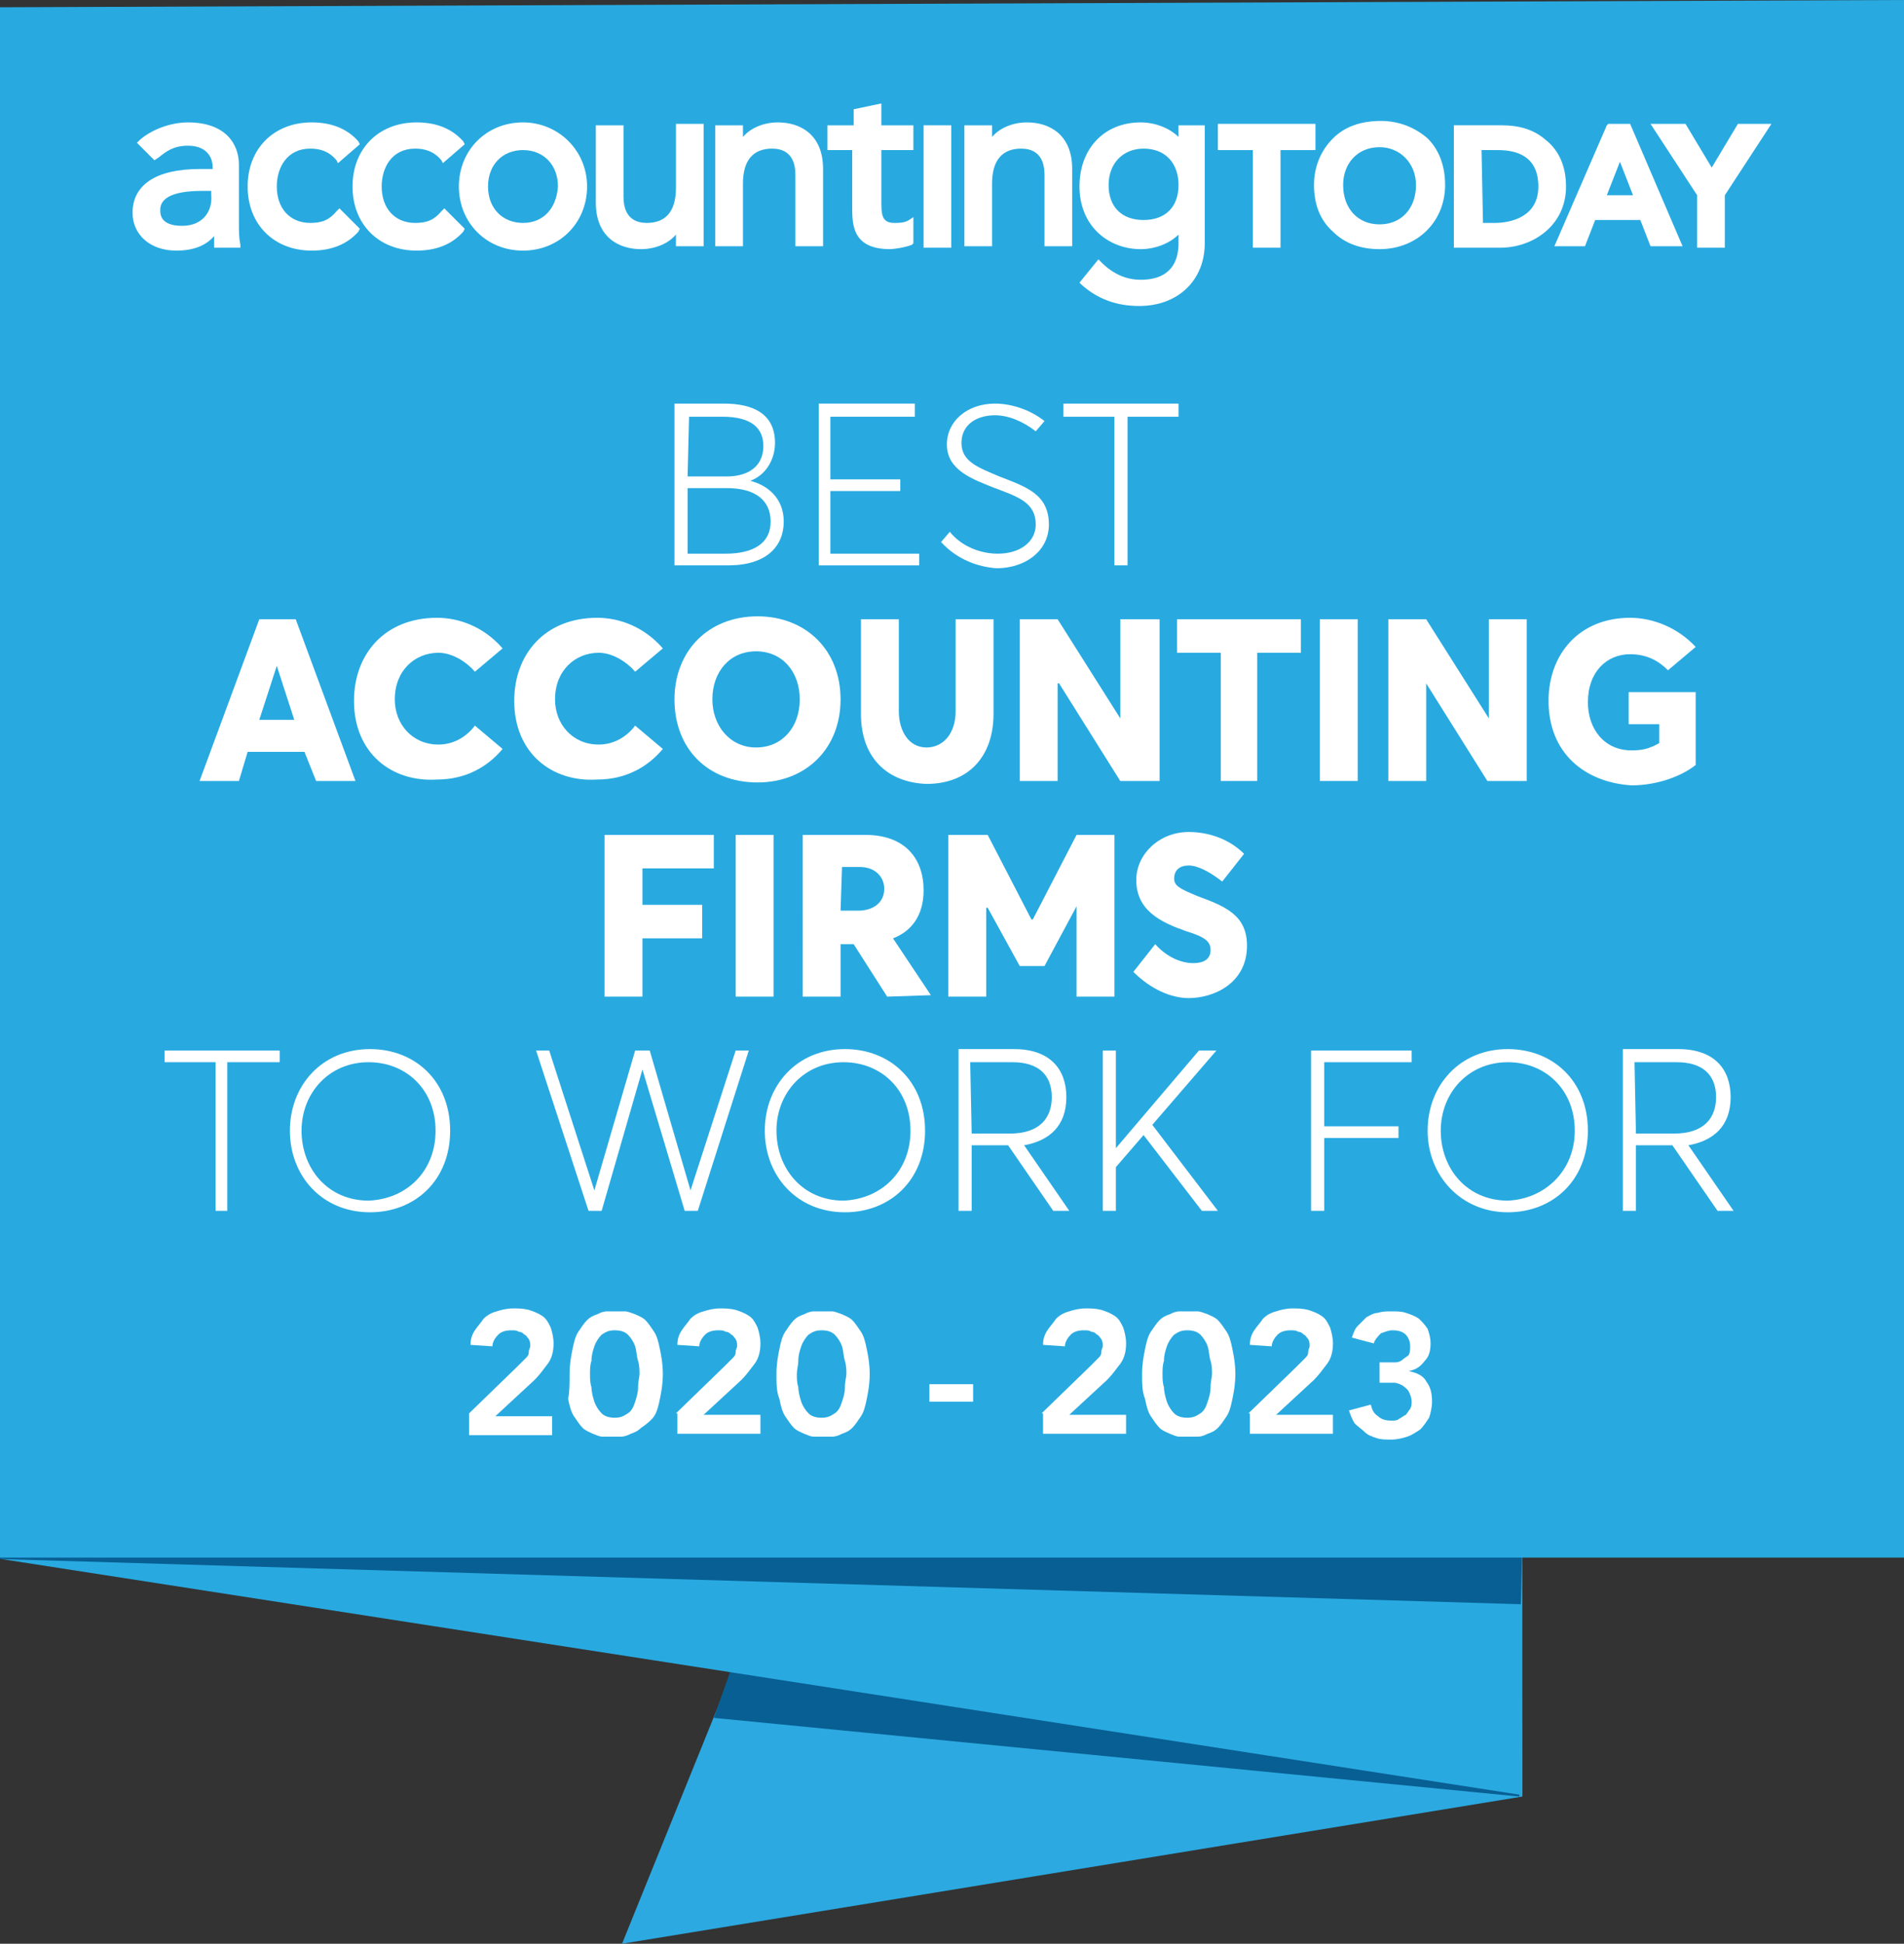 <?xml version="1.0" encoding="utf-8"?>
<!-- Generator: Adobe Illustrator 28.3.0, SVG Export Plug-In . SVG Version: 6.00 Build 0)  -->
<svg version="1.1" id="Layer_1" xmlns="http://www.w3.org/2000/svg" xmlns:xlink="http://www.w3.org/1999/xlink" x="0px" y="0px"
	 viewBox="0 0 130.7 133.4" style="enable-background:new 0 0 130.7 133.4;" xml:space="preserve">
<rect x="0" y="0" width="130.7" height="133.4" fill="#333333" stroke="none"/>
<style type="text/css">
	.st0{fill:#2CA9E1;}
	.st1{fill:#085F93;}
	.st2{fill:#28AAE1;}
	.st3{fill:#FFFFFF;}
</style>
<path class="st0" d="M42.7,133.4l61.8-10.1l-0.2-32.5l-44.8,1.1L42.7,133.4z"/>
<path class="st1" d="M104.3,123.3L49,117.9l1.7-4.8l53.7-0.8L104.3,123.3z"/>
<path class="st2" d="M104.5,123.2L0.1,107V82.4l104.4,12.8V123.2z"/>
<path class="st1" d="M104.4,110.1L0,107l0.3-20.6l104.4,10.7L104.4,110.1z"/>
<path class="st2" d="M130.7,106.9H0V0.5L130.7,0V106.9z"/>
<g>
	<path class="st3" d="M52.9,35.8c0-1.5-1.1-2.3-3-2.3h-2.7V38h2.6C51.7,38,52.9,37.3,52.9,35.8 M47.2,32.7h2.7
		c1.2,0,2.5-0.5,2.5-2.1c0-1.2-0.8-2-2.8-2h-2.3L47.2,32.7z M53.8,35.8c0,1.7-1.2,3-3.8,3h-3.7V27.7h3.4c2,0,3.5,0.7,3.5,2.7
		c0,1.1-0.6,2.2-1.7,2.6C52.7,33.3,53.8,34.2,53.8,35.8"/>
	<path class="st3" d="M56.2,27.7h6.6v0.9H57v4.3h4.8v0.8H57V38h6.1v0.8h-6.9L56.2,27.7z"/>
	<path class="st3" d="M64.6,37.2l0.6-0.7c0.8,1,2.1,1.5,3.3,1.5c1.5,0,2.6-0.8,2.6-2c0-1.5-1.2-1.9-2.8-2.5c-1.5-0.6-3.3-1.2-3.3-3
		c0-1.6,1.4-2.8,3.3-2.8c1.1,0,2.4,0.4,3.4,1.2l-0.6,0.7c-0.9-0.7-1.9-1.1-2.8-1.1c-1.2,0-2.3,0.6-2.3,1.9s1.2,1.7,2.6,2.3
		c1.8,0.7,3.4,1.2,3.4,3.3c0,1.8-1.6,3-3.6,3C67.1,38.9,65.7,38.4,64.6,37.2"/>
	<path class="st3" d="M76.5,28.6H73v-0.9h7.9v0.9h-3.5v10.2h-0.9V28.6z"/>
	<path class="st3" d="M20.2,49.4L19,45.7l-1.2,3.7H20.2z M20.9,51.6H17l-0.6,2h-2.7l4.1-11.1h2.5l4.1,11.1h-2.7L20.9,51.6z"/>
	<path class="st3" d="M24.3,48.1c0-3.2,2.1-5.7,5.7-5.7c1.5,0,3.2,0.6,4.5,2.1l-1.9,1.6c-0.5-0.6-1.5-1.3-2.5-1.3
		c-1.6,0-3,1.2-3,3.2c0,1.7,1.2,3.1,3,3.1c1,0,1.9-0.5,2.5-1.3l1.9,1.6c-1,1.2-2.5,2.1-4.5,2.1C26.9,53.7,24.3,51.7,24.3,48.1"/>
	<path class="st3" d="M35.3,48.1c0-3.2,2.1-5.7,5.7-5.7c1.5,0,3.2,0.6,4.5,2.1l-1.9,1.6c-0.5-0.6-1.5-1.3-2.5-1.3
		c-1.6,0-3,1.2-3,3.2c0,1.7,1.2,3.1,3,3.1c1,0,1.9-0.5,2.5-1.3l1.9,1.6c-1,1.2-2.5,2.1-4.5,2.1C37.9,53.7,35.3,51.7,35.3,48.1"/>
	<path class="st3" d="M54.9,48c0-1.9-1.2-3.3-3-3.3s-3,1.4-3,3.3c0,1.8,1.2,3.3,3,3.3S54.9,49.9,54.9,48 M46.3,48
		c0-3.3,2.3-5.7,5.7-5.7c3.3,0,5.7,2.3,5.7,5.7s-2.4,5.7-5.7,5.7C48.6,53.7,46.3,51.4,46.3,48"/>
	<path class="st3" d="M59.1,49v-6.5h2.6v6.3c0,1.4,0.7,2.5,1.9,2.5c1.1,0,2-0.9,2-2.5v-6.3h2.6V49c0,2.9-1.7,4.8-4.6,4.8
		C60.9,53.7,59.1,52,59.1,49"/>
	<path class="st3" d="M79.6,42.5v11.1h-2.7l-4.2-6.7h-0.1v6.7H70V42.5h2.6l4.3,6.8v-6.8H79.6z"/>
	<path class="st3" d="M83.8,44.8h-3v-2.3h8.5v2.3h-3v8.8h-2.5V44.8z"/>
	<path class="st3" d="M90.6,42.5h2.6v11.1h-2.6V42.5z"/>
	<path class="st3" d="M104.8,42.5v11.1h-2.7l-4.2-6.7v6.7h-2.6V42.5h2.6l4.3,6.8v-6.8H104.8z"/>
	<path class="st3" d="M106.3,48.1c0-3.2,2.1-5.7,5.6-5.7c1.6,0,3.3,0.7,4.5,2l-1.9,1.6c-0.6-0.6-1.4-1.1-2.6-1.1
		c-1.6,0-2.9,1.2-2.9,3.3c0,1.8,1.1,3.3,3,3.3c0.7,0,1.2-0.1,1.9-0.5v-1.3h-2.1v-2.2h4.6v5c-1,0.8-2.7,1.4-4.4,1.4
		C108.8,53.7,106.3,51.7,106.3,48.1"/>
	<path class="st3" d="M41.5,57.3H49v2.3h-4.9v2.5h4.1v2.3h-4.1v4h-2.6V57.3z"/>
	<path class="st3" d="M50.5,57.3h2.6v11.1h-2.6V57.3z"/>
	<path class="st3" d="M57.7,62.5h1.2c1.1,0,1.8-0.6,1.8-1.5c0-0.8-0.6-1.5-1.7-1.5h-1.2L57.7,62.5L57.7,62.5z M60.9,68.4l-2.3-3.6
		h-0.9v3.6h-2.6V57.3h4.3c2.7,0,4,1.6,4,3.8c0,1.7-0.8,2.8-2.1,3.3l2.6,3.9L60.9,68.4z"/>
	<path class="st3" d="M76.5,57.3v11.1h-2.6v-6.2l-2.2,4.1H70l-2.2-4h-0.1v6.1h-2.6V57.3h2.7l3,5.8h0.1l3-5.8H76.5z"/>
	<path class="st3" d="M77.8,66.7l1.5-1.9c0.8,0.9,1.8,1.3,2.6,1.3c0.9,0,1.2-0.4,1.2-0.9c0-0.6-0.4-0.9-1.7-1.3
		c-1.7-0.6-3.4-1.4-3.4-3.5c0-1.8,1.6-3.3,3.6-3.3c1.4,0,2.8,0.5,3.8,1.5l-1.5,1.9c-0.9-0.7-1.7-1.1-2.3-1.1s-1,0.3-1,0.9
		c0,0.5,0.4,0.7,1.6,1.2c1.9,0.7,3.4,1.3,3.4,3.4c0,2.6-2.3,3.6-4,3.6C80.4,68.5,79,67.9,77.8,66.7"/>
	<path class="st3" d="M14.8,72.9h-3.5v-0.8h7.9v0.8h-3.6v10.2h-0.8V72.9z"/>
	<path class="st3" d="M29.9,77.6c0-2.8-2-4.7-4.6-4.7c-2.7,0-4.6,2.1-4.6,4.7s1.8,4.8,4.6,4.8C27.9,82.3,29.9,80.4,29.9,77.6
		 M19.9,77.6c0-3.1,2.2-5.6,5.5-5.6c3.1,0,5.5,2.2,5.5,5.6s-2.4,5.6-5.5,5.6C22.1,83.2,19.9,80.7,19.9,77.6"/>
	<path class="st3" d="M51.4,72.1l-3.5,11H47l-2.9-9.7l-2.8,9.7h-0.9l-3.6-11h0.9l3.1,9.6l2.8-9.6h1l2.8,9.6l3.1-9.6H51.4z"/>
	<path class="st3" d="M62.5,77.6c0-2.8-2-4.7-4.6-4.7c-2.7,0-4.6,2.1-4.6,4.7s1.8,4.8,4.6,4.8C60.5,82.3,62.5,80.4,62.5,77.6
		 M52.5,77.6c0-3.1,2.2-5.6,5.5-5.6c3.1,0,5.5,2.2,5.5,5.6s-2.4,5.6-5.5,5.6C54.7,83.2,52.5,80.7,52.5,77.6"/>
	<path class="st3" d="M66.7,77.8h2.6c2.1,0,2.9-1.1,2.9-2.5c0-1.6-1-2.4-2.7-2.4h-2.9L66.7,77.8z M72.3,83.1l-3.1-4.5h-2.5v4.5h-0.9
		V72h3.8c2.5,0,3.6,1.4,3.6,3.3c0,2-1.2,3-2.9,3.3l3.1,4.5L72.3,83.1z"/>
	<path class="st3" d="M78.5,77.9l-1.9,2.2v3h-0.9v-11h0.9v6.7l5.7-6.7h1.2l-4.4,5.1l4.5,5.9h-1.1L78.5,77.9z"/>
	<path class="st3" d="M90,72.1h6.9v0.8h-6v4.4H96v0.8h-5.1v5H90V72.1z"/>
	<path class="st3" d="M108.1,77.6c0-2.8-2-4.7-4.6-4.7c-2.7,0-4.6,2.1-4.6,4.7s1.8,4.8,4.6,4.8C106,82.3,108.1,80.4,108.1,77.6
		 M98,77.6c0-3.1,2.2-5.6,5.5-5.6c3.1,0,5.5,2.2,5.5,5.6s-2.4,5.6-5.5,5.6C100.3,83.2,98,80.7,98,77.6"/>
	<path class="st3" d="M112.3,77.8h2.6c2.1,0,2.9-1.1,2.9-2.5c0-1.6-1-2.4-2.7-2.4h-2.9L112.3,77.8z M117.9,83.1l-3.1-4.5h-2.5v4.5
		h-0.9V72h3.8c2.5,0,3.6,1.4,3.6,3.3c0,2-1.2,3-2.9,3.3l3.1,4.5L117.9,83.1z"/>
	<path class="st3" d="M12.5,15.5c-1.5,0-1.5-0.8-1.5-1.1c0-1.1,1.6-1.3,2.9-1.3h0.6v0.3C14.6,14.4,14,15.5,12.5,15.5 M16.4,15.3v-4
		c0-1.4-0.9-2.9-3.5-2.9c-1.2,0-2.5,0.5-3.3,1.2L9.4,9.8l1.2,1.2l0.3-0.2c0.5-0.4,1-0.8,2-0.8c1.2,0,1.7,0.7,1.7,1.5v0.1h-0.9
		c-3,0-4.6,1.1-4.6,3c0,1.5,1.2,2.6,3,2.6c1.1,0,2-0.3,2.6-1v0.6V17h1.8v-0.2C16.4,16.3,16.4,15.9,16.4,15.3"/>
	<path class="st3" d="M23.1,14.5c-0.5,0.6-1,0.8-1.8,0.8c-1.4,0-2.3-1-2.3-2.5c0-1.3,0.7-2.6,2.3-2.6c0.7,0,1.3,0.2,1.8,0.8l0.1,0.2
		l1.5-1.3l-0.1-0.2c-0.8-0.9-1.9-1.3-3.2-1.3c-2.6,0-4.4,1.8-4.4,4.4s1.8,4.4,4.4,4.4c1.3,0,2.4-0.4,3.2-1.3l0.1-0.2l-1.4-1.4
		L23.1,14.5z"/>
	<path class="st3" d="M30.3,14.5c-0.5,0.6-1,0.8-1.8,0.8c-1.4,0-2.3-1-2.3-2.5c0-1.3,0.7-2.6,2.3-2.6c0.7,0,1.3,0.2,1.8,0.8l0.1,0.2
		l1.5-1.3l-0.1-0.2c-0.8-0.9-1.9-1.3-3.2-1.3c-2.6,0-4.4,1.8-4.4,4.4s1.8,4.4,4.4,4.4c1.3,0,2.4-0.4,3.2-1.3l0.1-0.2l-1.4-1.4
		L30.3,14.5z"/>
	<path class="st3" d="M35.9,15.3c-1.4,0-2.4-1-2.4-2.5s1-2.5,2.4-2.5s2.4,1,2.4,2.5C38.2,14.3,37.3,15.3,35.9,15.3 M35.9,8.4
		c-2.5,0-4.4,1.9-4.4,4.4s1.9,4.4,4.4,4.4s4.4-1.9,4.4-4.4S38.3,8.4,35.9,8.4"/>
	<path class="st3" d="M46.4,12.9c0,1.6-0.7,2.4-2,2.4c-0.6,0-1.6-0.2-1.6-1.8V8.6h-1.9v5.3c0,2.4,1.6,3.2,3.1,3.2c1,0,1.9-0.4,2.4-1
		v0.8h1.9V8.5h-1.9V12.9z"/>
	<path class="st3" d="M53.4,8.4c-1,0-1.9,0.4-2.4,1V8.6h-1.9v8.3H51v-4.3c0-1.6,0.7-2.4,2-2.4c0.6,0,1.6,0.2,1.6,1.8v4.9h1.9v-5.3
		C56.5,9.2,54.9,8.4,53.4,8.4"/>
	<path class="st3" d="M61.4,15.3c-0.9,0-0.9-0.6-0.9-1.6v-3.4h2.2V8.6h-2.2V7.1l-1.9,0.4v1.1h-1.8v1.7h1.7v3.9c0,1.2,0,2.9,2.6,2.9
		c0.2,0,1-0.1,1.5-0.3l0.1-0.1v-1.8l-0.3,0.2C62.1,15.3,61.7,15.3,61.4,15.3"/>
	<path class="st3" d="M63.4,8.6h1.9V17h-1.9V8.6z"/>
	<path class="st3" d="M80.9,12.7c0,1.5-0.9,2.4-2.4,2.4s-2.4-0.9-2.4-2.4s1-2.5,2.4-2.5C80,10.2,80.9,11.2,80.9,12.7 M80.9,8.6v0.8
		c-0.6-0.6-1.6-1-2.6-1c-2.5,0-4.2,1.8-4.2,4.4c0,1.2,0.4,2.3,1.2,3.1c0.8,0.8,1.9,1.2,3,1.2c1,0,2-0.4,2.6-1v0.6
		c0,1.2-0.5,2.5-2.6,2.5c-1,0-1.9-0.4-2.7-1.2l-0.2-0.2l-1.3,1.6l0.1,0.1c1.1,1,2.4,1.5,4,1.5c2.7,0,4.5-1.8,4.5-4.3V8.6H80.9z"/>
	<path class="st3" d="M90.3,8.5h-6.7v1.8H86V17h1.9v-6.7h2.4V8.5z"/>
	<path class="st3" d="M94.7,15.4c-1.5,0-2.5-1.1-2.5-2.7c0-1.5,1-2.6,2.5-2.6c1.4,0,2.5,1.1,2.5,2.6C97.2,14.3,96.2,15.4,94.7,15.4
		 M94.8,8.3c-1.4,0-2.5,0.4-3.3,1.2s-1.3,1.9-1.3,3.2s0.4,2.4,1.3,3.2c0.8,0.8,1.9,1.2,3.2,1.2c2.6,0,4.5-1.9,4.5-4.4
		c0-1.3-0.4-2.4-1.2-3.2C97.2,8.8,96.1,8.3,94.8,8.3"/>
	<path class="st3" d="M110.3,13.4l0.9-2.3l0.9,2.3H110.3z M110.4,8.5l-0.1,0.1l-3.6,8.3h2.1l0.7-1.8h3.1l0.7,1.8h2.2l-3.6-8.4
		C111.9,8.5,110.4,8.5,110.4,8.5z"/>
	<path class="st3" d="M119.3,8.5l-1.8,3l-1.8-3h-2.4l3.2,4.9V17h1.9v-3.6l3.2-4.9H119.3z"/>
	<path class="st3" d="M101.7,10.3h1.1c1.3,0,2.8,0.4,2.8,2.5s-1.9,2.5-3,2.5h-0.8L101.7,10.3L101.7,10.3z M106.1,9.6
		c-0.8-0.7-1.8-1-3-1h-3.3V17h3.2c2.2,0,4.5-1.5,4.5-4.2C107.5,11.4,107,10.3,106.1,9.6"/>
	<path class="st3" d="M70.5,8.4c-1,0-1.9,0.4-2.4,1V8.6h-1.9v8.3h1.9v-4.3c0-1.6,0.7-2.4,2-2.4c0.6,0,1.6,0.2,1.6,1.8v4.9h1.9v-5.3
		C73.6,9.2,72,8.4,70.5,8.4"/>
</g>
<g>
	<path class="st3" d="M32.2,97l3.3-3.2c0.1-0.1,0.2-0.2,0.3-0.3c0.1-0.1,0.2-0.2,0.3-0.3s0.2-0.2,0.2-0.4s0.1-0.3,0.1-0.4
		c0-0.2,0-0.3-0.1-0.5c-0.1-0.1-0.2-0.3-0.3-0.3c-0.1-0.1-0.2-0.2-0.4-0.2c-0.1-0.1-0.3-0.1-0.5-0.1c-0.4,0-0.7,0.1-0.9,0.3
		c-0.2,0.2-0.4,0.5-0.4,0.8l-1.5-0.1c0-0.4,0.1-0.7,0.3-1c0.2-0.3,0.4-0.5,0.6-0.8c0.2-0.2,0.5-0.4,0.9-0.5c0.3-0.1,0.7-0.2,1.1-0.2
		c0.4,0,0.7,0,1.1,0.1c0.3,0.1,0.6,0.2,0.9,0.4s0.4,0.4,0.6,0.8c0.1,0.3,0.2,0.7,0.2,1.1c0,0.5-0.1,1-0.4,1.4s-0.6,0.8-0.9,1.1
		L34,97.2h3.9v1.3h-5.7V97z"/>
	<path class="st3" d="M39.1,94.3c0-0.7,0.1-1.2,0.2-1.7c0.1-0.5,0.2-0.9,0.4-1.2c0.2-0.3,0.4-0.6,0.6-0.8c0.2-0.2,0.4-0.3,0.7-0.4
		c0.2-0.1,0.4-0.2,0.7-0.2s0.4,0,0.6,0s0.3,0,0.6,0c0.2,0,0.4,0.1,0.7,0.2c0.2,0.1,0.5,0.2,0.7,0.4c0.2,0.2,0.4,0.5,0.6,0.8
		s0.3,0.7,0.4,1.2c0.1,0.5,0.2,1,0.2,1.7s-0.1,1.2-0.2,1.7c-0.1,0.5-0.2,0.9-0.4,1.2S44.3,97.8,44,98c-0.2,0.2-0.4,0.3-0.7,0.4
		c-0.2,0.1-0.4,0.2-0.7,0.2c-0.2,0-0.4,0-0.6,0s-0.3,0-0.6,0s-0.4-0.1-0.7-0.2c-0.2-0.1-0.5-0.2-0.7-0.4c-0.2-0.2-0.4-0.5-0.6-0.8
		c-0.2-0.3-0.3-0.7-0.4-1.2C39.1,95.5,39.1,95,39.1,94.3z M40.5,94.3c0,0.3,0,0.6,0.1,0.9c0,0.3,0.1,0.7,0.2,1
		c0.1,0.3,0.3,0.6,0.5,0.8c0.2,0.2,0.5,0.3,0.9,0.3c0.4,0,0.6-0.1,0.9-0.3s0.4-0.5,0.5-0.8c0.1-0.3,0.2-0.6,0.2-1s0.1-0.7,0.1-0.9
		s0-0.6-0.1-0.9s-0.1-0.7-0.2-1c-0.1-0.3-0.3-0.6-0.5-0.8s-0.5-0.3-0.9-0.3c-0.4,0-0.6,0.1-0.9,0.3c-0.2,0.2-0.4,0.5-0.5,0.8
		c-0.1,0.3-0.2,0.6-0.2,1C40.5,93.7,40.5,94,40.5,94.3z"/>
	<path class="st3" d="M46.4,97l3.3-3.2c0.1-0.1,0.2-0.2,0.3-0.3c0.1-0.1,0.2-0.2,0.3-0.3s0.2-0.2,0.2-0.4s0.1-0.3,0.1-0.4
		c0-0.2,0-0.3-0.1-0.5c-0.1-0.1-0.2-0.3-0.3-0.3c-0.1-0.1-0.2-0.2-0.4-0.2c-0.1-0.1-0.3-0.1-0.5-0.1c-0.4,0-0.7,0.1-0.9,0.3
		c-0.2,0.2-0.4,0.5-0.4,0.8l-1.5-0.1c0-0.4,0.1-0.7,0.3-1c0.2-0.3,0.4-0.5,0.6-0.8c0.2-0.2,0.5-0.4,0.9-0.5c0.3-0.1,0.7-0.2,1.1-0.2
		c0.4,0,0.7,0,1.1,0.1c0.3,0.1,0.6,0.2,0.9,0.4s0.4,0.4,0.6,0.8c0.1,0.3,0.2,0.7,0.2,1.1c0,0.5-0.1,1-0.4,1.4s-0.6,0.8-0.9,1.1
		l-2.6,2.4h3.9v1.3h-5.7V97z"/>
	<path class="st3" d="M53.3,94.3c0-0.7,0.1-1.2,0.2-1.7c0.1-0.5,0.2-0.9,0.4-1.2c0.2-0.3,0.4-0.6,0.6-0.8c0.2-0.2,0.4-0.3,0.7-0.4
		c0.2-0.1,0.4-0.2,0.7-0.2s0.4,0,0.6,0s0.3,0,0.6,0c0.2,0,0.4,0.1,0.7,0.2c0.2,0.1,0.5,0.2,0.7,0.4c0.2,0.2,0.4,0.5,0.6,0.8
		s0.3,0.7,0.4,1.2c0.1,0.5,0.2,1,0.2,1.7s-0.1,1.2-0.2,1.7c-0.1,0.5-0.2,0.9-0.4,1.2s-0.4,0.6-0.6,0.8c-0.2,0.2-0.4,0.3-0.7,0.4
		c-0.2,0.1-0.4,0.2-0.7,0.2c-0.2,0-0.4,0-0.6,0s-0.3,0-0.6,0s-0.4-0.1-0.7-0.2c-0.2-0.1-0.5-0.2-0.7-0.4c-0.2-0.2-0.4-0.5-0.6-0.8
		c-0.2-0.3-0.3-0.7-0.4-1.2C53.3,95.5,53.3,95,53.3,94.3z M54.7,94.3c0,0.3,0,0.6,0.1,0.9c0,0.3,0.1,0.7,0.2,1
		c0.1,0.3,0.3,0.6,0.5,0.8c0.2,0.2,0.5,0.3,0.9,0.3c0.4,0,0.6-0.1,0.9-0.3s0.4-0.5,0.5-0.8c0.1-0.3,0.2-0.6,0.2-1s0.1-0.7,0.1-0.9
		s0-0.6-0.1-0.9s-0.1-0.7-0.2-1c-0.1-0.3-0.3-0.6-0.5-0.8s-0.5-0.3-0.9-0.3c-0.4,0-0.6,0.1-0.9,0.3c-0.2,0.2-0.4,0.5-0.5,0.8
		c-0.1,0.3-0.2,0.6-0.2,1C54.8,93.7,54.7,94,54.7,94.3z"/>
	<path class="st3" d="M66.8,96.2h-3V95h3V96.2z"/>
	<path class="st3" d="M71.5,97l3.3-3.2c0.1-0.1,0.2-0.2,0.3-0.3c0.1-0.1,0.2-0.2,0.3-0.3s0.2-0.2,0.2-0.4s0.1-0.3,0.1-0.4
		c0-0.2,0-0.3-0.1-0.5c-0.1-0.1-0.2-0.3-0.3-0.3c-0.1-0.1-0.2-0.2-0.4-0.2c-0.1-0.1-0.3-0.1-0.5-0.1c-0.4,0-0.7,0.1-0.9,0.3
		c-0.2,0.2-0.4,0.5-0.4,0.8l-1.5-0.1c0-0.4,0.1-0.7,0.3-1c0.2-0.3,0.4-0.5,0.6-0.8c0.2-0.2,0.5-0.4,0.9-0.5c0.3-0.1,0.7-0.2,1.1-0.2
		c0.4,0,0.7,0,1.1,0.1c0.3,0.1,0.6,0.2,0.9,0.4s0.4,0.4,0.6,0.8c0.1,0.3,0.2,0.7,0.2,1.1c0,0.5-0.1,1-0.4,1.4s-0.6,0.8-0.9,1.1
		l-2.6,2.4h3.9v1.3h-5.7V97z"/>
	<path class="st3" d="M78.4,94.3c0-0.7,0.1-1.2,0.2-1.7c0.1-0.5,0.2-0.9,0.4-1.2c0.2-0.3,0.4-0.6,0.6-0.8c0.2-0.2,0.4-0.3,0.7-0.4
		c0.2-0.1,0.4-0.2,0.7-0.2s0.4,0,0.6,0s0.3,0,0.6,0c0.2,0,0.4,0.1,0.7,0.2c0.2,0.1,0.5,0.2,0.7,0.4c0.2,0.2,0.4,0.5,0.6,0.8
		s0.3,0.7,0.4,1.2c0.1,0.5,0.2,1,0.2,1.7s-0.1,1.2-0.2,1.7c-0.1,0.5-0.2,0.9-0.4,1.2s-0.4,0.6-0.6,0.8c-0.2,0.2-0.4,0.3-0.7,0.4
		c-0.2,0.1-0.4,0.2-0.7,0.2c-0.2,0-0.4,0-0.6,0s-0.3,0-0.6,0s-0.4-0.1-0.7-0.2c-0.2-0.1-0.5-0.2-0.7-0.4c-0.2-0.2-0.4-0.5-0.6-0.8
		c-0.2-0.3-0.3-0.7-0.4-1.2C78.4,95.5,78.4,95,78.4,94.3z M79.8,94.3c0,0.3,0,0.6,0.1,0.9c0,0.3,0.1,0.7,0.2,1
		c0.1,0.3,0.3,0.6,0.5,0.8c0.2,0.2,0.5,0.3,0.9,0.3c0.4,0,0.6-0.1,0.9-0.3s0.4-0.5,0.5-0.8c0.1-0.3,0.2-0.6,0.2-1s0.1-0.7,0.1-0.9
		s0-0.6-0.1-0.9s-0.1-0.7-0.2-1c-0.1-0.3-0.3-0.6-0.5-0.8s-0.5-0.3-0.9-0.3c-0.4,0-0.6,0.1-0.9,0.3c-0.2,0.2-0.4,0.5-0.5,0.8
		c-0.1,0.3-0.2,0.6-0.2,1C79.8,93.7,79.8,94,79.8,94.3z"/>
	<path class="st3" d="M85.7,97l3.3-3.2c0.1-0.1,0.2-0.2,0.3-0.3c0.1-0.1,0.2-0.2,0.3-0.3s0.2-0.2,0.2-0.4s0.1-0.3,0.1-0.4
		c0-0.2,0-0.3-0.1-0.5c-0.1-0.1-0.2-0.3-0.3-0.3c-0.1-0.1-0.2-0.2-0.4-0.2c-0.1-0.1-0.3-0.1-0.5-0.1c-0.4,0-0.7,0.1-0.9,0.3
		c-0.2,0.2-0.4,0.5-0.4,0.8l-1.5-0.1c0-0.4,0.1-0.7,0.3-1c0.2-0.3,0.4-0.5,0.6-0.8c0.2-0.2,0.5-0.4,0.9-0.5c0.3-0.1,0.7-0.2,1.1-0.2
		c0.4,0,0.7,0,1.1,0.1c0.3,0.1,0.6,0.2,0.9,0.4s0.4,0.4,0.6,0.8c0.1,0.3,0.2,0.7,0.2,1.1c0,0.5-0.1,1-0.4,1.4s-0.6,0.8-0.9,1.1
		l-2.6,2.4h3.9v1.3h-5.7V97z"/>
	<path class="st3" d="M94.8,93.5h0.4c0.2,0,0.4,0,0.6,0c0.2,0,0.4-0.1,0.5-0.2s0.3-0.2,0.4-0.3c0.1-0.2,0.1-0.4,0.1-0.6
		c0-0.3-0.1-0.6-0.3-0.8c-0.2-0.2-0.5-0.3-0.9-0.3c-0.3,0-0.5,0.1-0.8,0.2c-0.2,0.2-0.4,0.4-0.5,0.7l-1.5-0.4
		c0.1-0.3,0.2-0.6,0.4-0.8s0.4-0.4,0.6-0.6c0.2-0.1,0.5-0.3,0.8-0.3c0.3-0.1,0.6-0.1,0.9-0.1c0.4,0,0.7,0,1,0.1s0.6,0.2,0.9,0.4
		c0.2,0.2,0.4,0.4,0.6,0.7c0.1,0.3,0.2,0.6,0.2,1c0,0.5-0.1,0.9-0.4,1.2c-0.3,0.4-0.6,0.6-1.1,0.7v0c0.5,0.1,1,0.3,1.2,0.7
		c0.3,0.4,0.4,0.8,0.4,1.4c0,0.4-0.1,0.8-0.2,1.1c-0.2,0.3-0.4,0.6-0.6,0.8c-0.3,0.2-0.6,0.4-0.9,0.5c-0.3,0.1-0.7,0.2-1.1,0.2
		c-0.4,0-0.7,0-1-0.1c-0.3-0.1-0.6-0.2-0.8-0.4s-0.5-0.4-0.7-0.6c-0.2-0.3-0.3-0.6-0.4-0.9l1.5-0.4c0.1,0.4,0.2,0.6,0.5,0.8
		c0.2,0.2,0.5,0.3,0.9,0.3c0.2,0,0.4,0,0.5-0.1c0.2-0.1,0.3-0.2,0.5-0.3c0.1-0.1,0.2-0.3,0.3-0.4c0.1-0.2,0.1-0.3,0.1-0.5
		c0-0.3-0.1-0.5-0.2-0.7c-0.1-0.2-0.3-0.3-0.4-0.4c-0.2-0.1-0.4-0.2-0.6-0.2c-0.2,0-0.4,0-0.7,0h-0.3V93.5z"/>
</g>
</svg>
